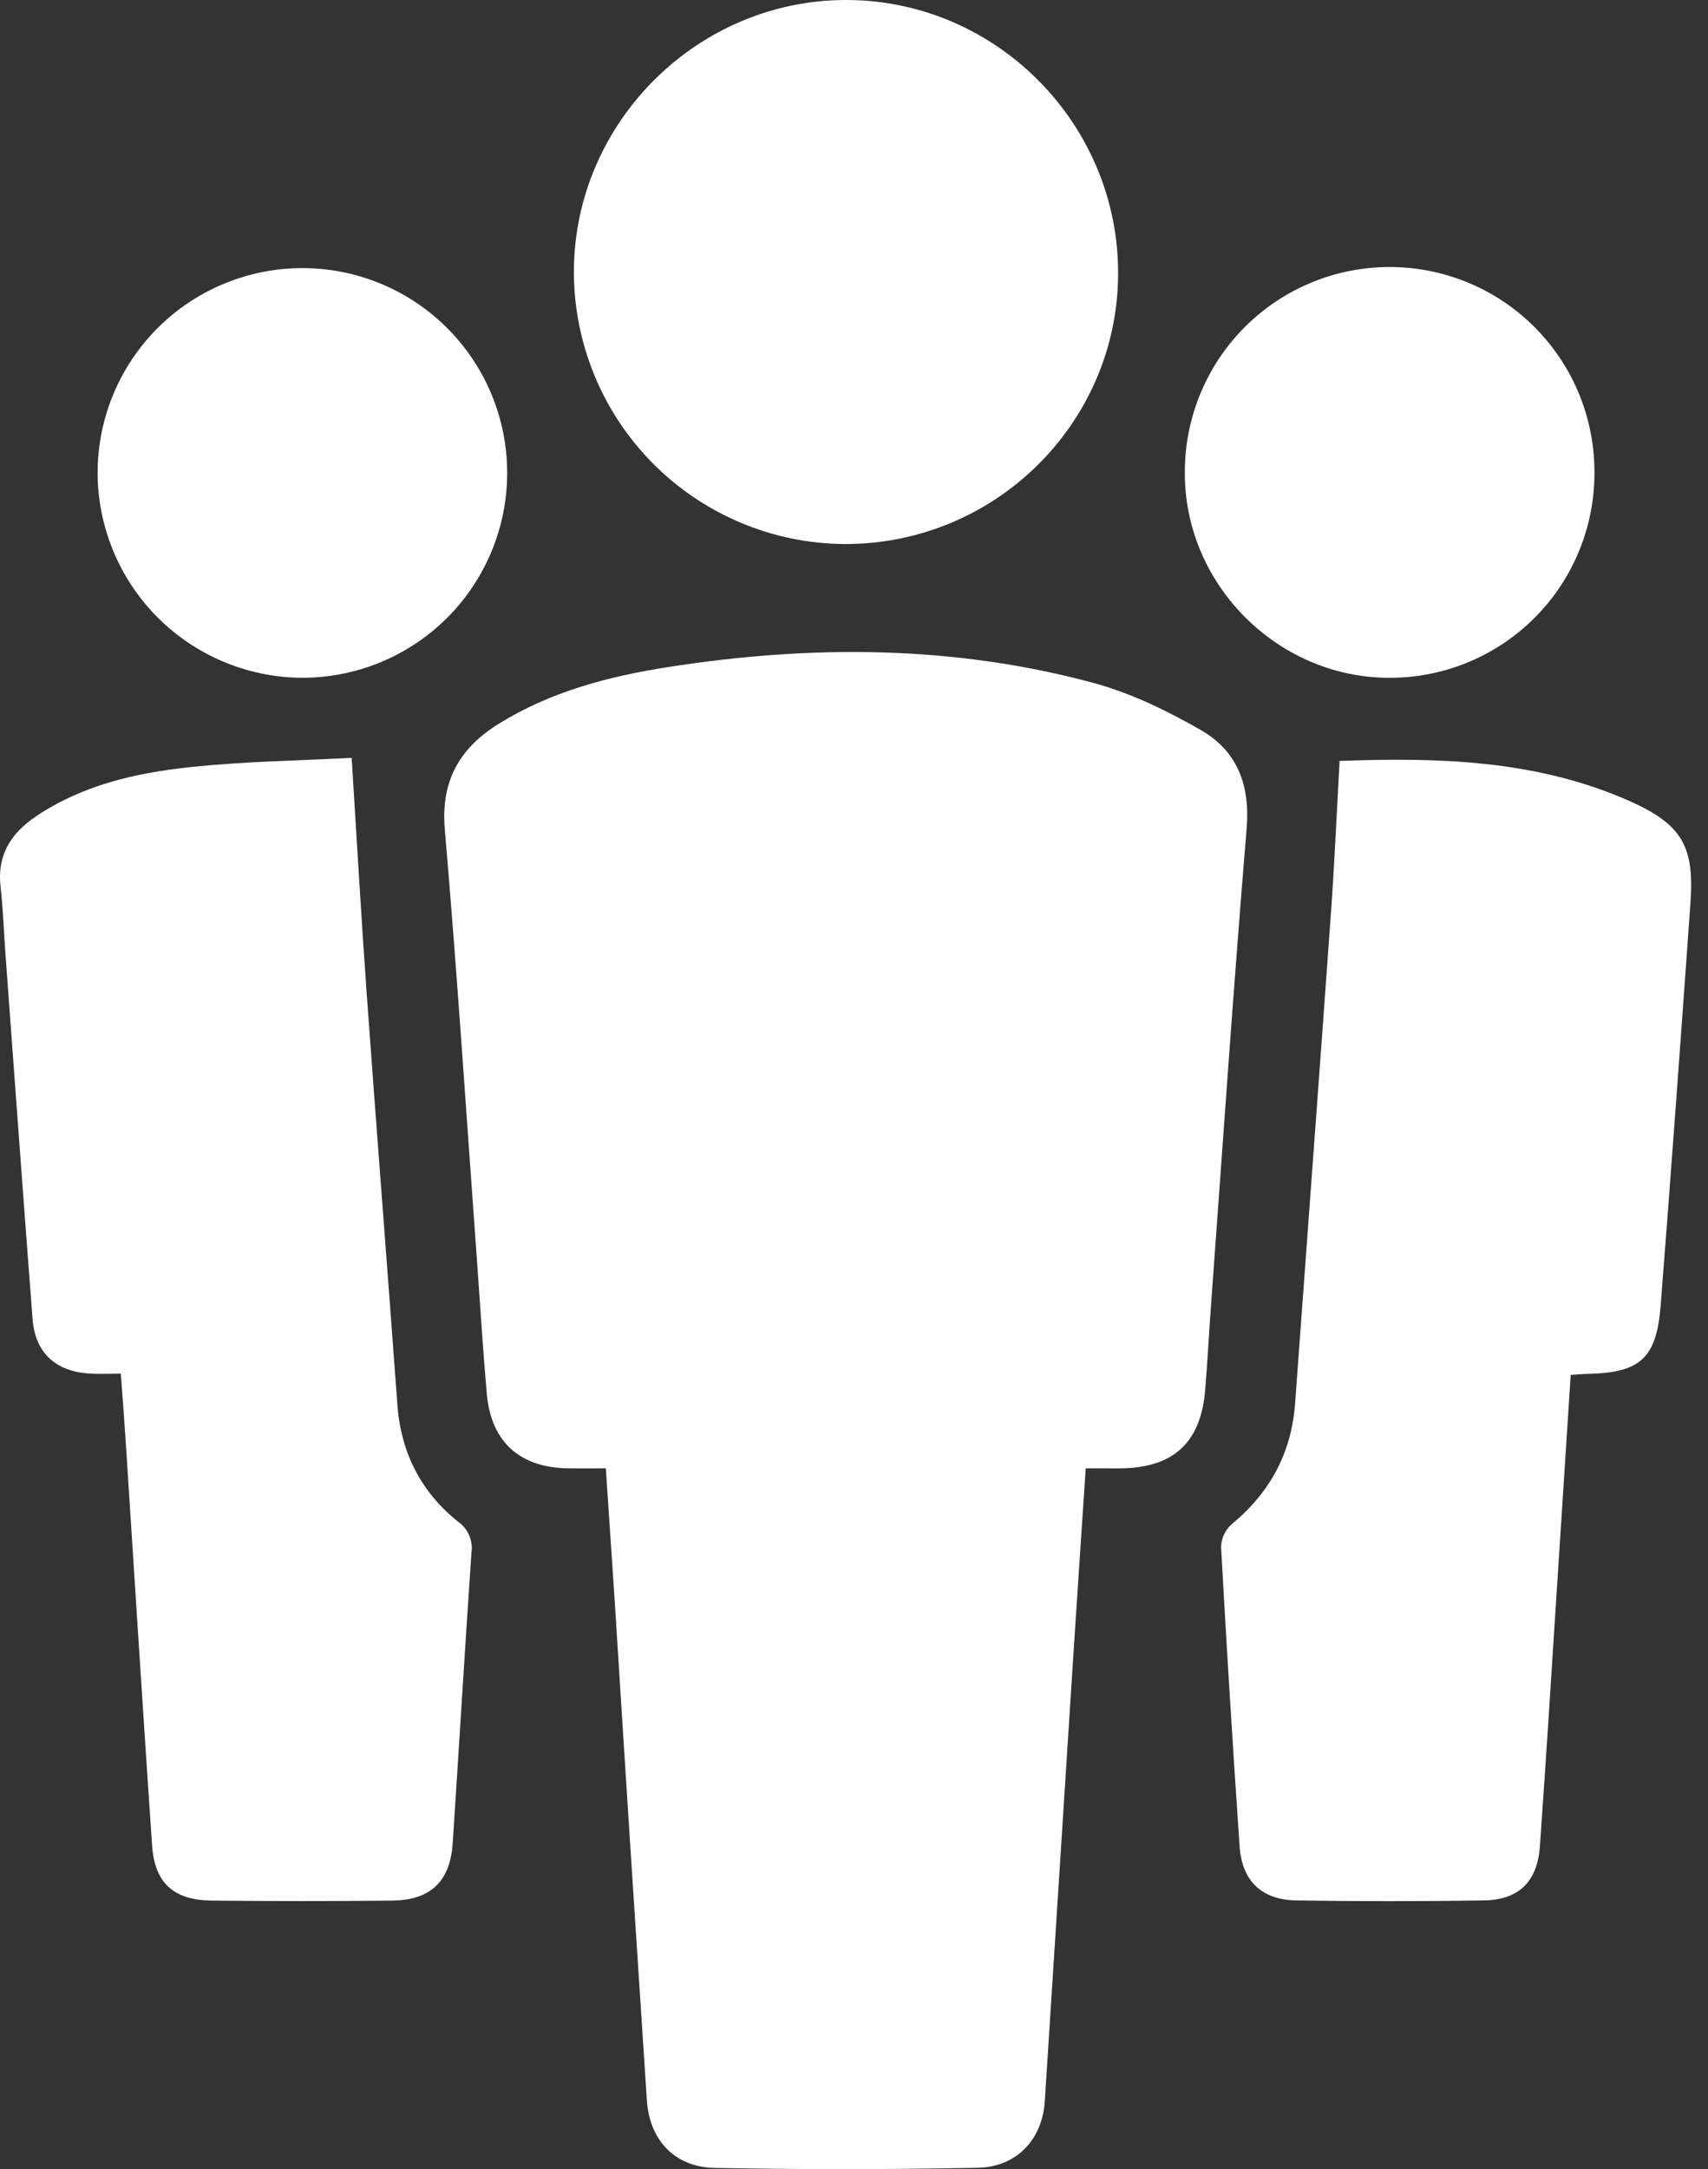<svg width="89" height="113" viewBox="0 0 89 113" fill="none" xmlns="http://www.w3.org/2000/svg">
<rect x="0" y="0" width="89" height="113" fill="#333333" stroke="none"/>
<g clip-path="url(#clip0_501_99)">
<path d="M56.575 76.493C56.342 80.006 56.111 83.398 55.893 86.791C55.407 94.352 54.923 101.913 54.441 109.474C54.311 111.451 52.978 112.89 50.955 112.93C46.386 113.022 41.816 113.024 37.244 112.939C35.156 112.9 33.843 111.492 33.706 109.41C33.139 100.81 32.584 92.209 32.044 83.607C31.894 81.288 31.733 78.971 31.567 76.493C30.89 76.493 30.263 76.498 29.636 76.493C27.086 76.469 25.584 75.121 25.363 72.588C25.163 70.312 25.026 68.031 24.86 65.752C24.311 58.237 23.823 50.716 23.178 43.208C22.959 40.663 23.963 38.96 26.002 37.698C28.708 36.02 31.73 35.232 34.83 34.748C42.272 33.588 49.699 33.604 57.008 35.586C58.947 36.112 60.825 37.03 62.578 38.036C64.464 39.119 65.147 40.89 64.96 43.15C64.275 51.418 63.711 59.697 63.105 67.972C62.997 69.451 62.921 70.932 62.799 72.411C62.57 75.176 61.128 76.484 58.333 76.494C57.779 76.494 57.227 76.493 56.575 76.493Z" fill="white"/>
<path d="M18.324 39.48C18.599 43.829 18.824 47.821 19.111 51.809C19.624 58.926 20.187 66.038 20.704 73.154C20.885 75.657 21.92 77.707 23.858 79.264C24.115 79.441 24.318 79.686 24.443 79.972C24.568 80.258 24.611 80.573 24.567 80.882C24.222 85.921 23.922 90.964 23.591 96.004C23.46 98.007 22.45 98.991 20.432 99.012C17.305 99.045 14.177 99.045 11.049 99.012C9.048 98.992 8.059 98.103 7.924 96.133C7.442 89.094 7.003 82.052 6.545 75.012C6.473 73.901 6.385 72.791 6.296 71.561C5.689 71.561 5.176 71.588 4.667 71.556C2.888 71.446 1.832 70.471 1.697 68.712C1.211 62.398 0.755 56.081 0.289 49.765C0.201 48.565 0.16 47.361 0.027 46.167C-0.155 44.528 0.592 43.391 1.878 42.526C4.273 40.913 7.02 40.28 9.809 39.975C12.701 39.66 15.624 39.626 18.324 39.48Z" fill="white"/>
<path d="M81.846 71.625C81.608 75.318 81.377 78.913 81.143 82.507C80.846 87.068 80.566 91.63 80.24 96.189C80.108 98.03 79.14 98.977 77.304 99.004C74.057 99.054 70.808 99.054 67.56 99.004C65.744 98.976 64.717 97.993 64.593 96.189C64.236 90.989 63.914 85.787 63.627 80.583C63.635 80.36 63.687 80.14 63.782 79.938C63.877 79.736 64.012 79.555 64.179 79.406C66.174 77.76 67.297 75.692 67.485 73.106C68.104 64.59 68.744 56.075 69.353 47.559C69.538 44.97 69.65 42.376 69.804 39.641C74.794 39.459 79.984 39.551 84.881 41.717C87.661 42.946 88.297 44.097 88.085 47.056C87.585 54.054 87.08 61.051 86.53 68.045C86.316 70.772 85.444 71.519 82.725 71.572C82.488 71.576 82.251 71.6 81.846 71.625Z" fill="white"/>
<path d="M43.982 28.342C40.232 28.31 36.647 26.796 34.01 24.131C31.372 21.465 29.896 17.864 29.904 14.114C29.938 6.357 36.365 -0.022 44.126 -2.3261e-06C51.94 0.023 58.315 6.48 58.262 14.318C58.209 22.093 51.812 28.375 43.982 28.342Z" fill="white"/>
<path d="M5.086 24.61C5.091 22.497 5.724 20.432 6.904 18.679C8.084 16.926 9.758 15.562 11.714 14.762C13.67 13.961 15.82 13.759 17.891 14.182C19.961 14.604 21.86 15.632 23.346 17.135C24.832 18.638 25.838 20.549 26.237 22.624C26.635 24.699 26.409 26.847 25.586 28.793C24.763 30.74 23.38 32.398 21.613 33.558C19.847 34.718 17.775 35.327 15.662 35.308C12.847 35.274 10.158 34.132 8.178 32.13C6.199 30.128 5.088 27.426 5.086 24.61Z" fill="white"/>
<path d="M83.082 24.704C83.075 26.11 82.79 27.501 82.244 28.796C81.697 30.092 80.9 31.266 79.897 32.252C78.894 33.238 77.707 34.016 76.402 34.54C75.097 35.065 73.702 35.326 72.296 35.309C66.487 35.259 61.68 30.364 61.74 24.559C61.743 23.154 62.023 21.762 62.566 20.466C63.108 19.169 63.901 17.992 64.899 17.002C65.897 16.013 67.081 15.23 68.383 14.7C69.684 14.169 71.078 13.901 72.483 13.91C73.889 13.92 75.279 14.207 76.573 14.755C77.867 15.303 79.041 16.102 80.025 17.105C81.01 18.108 81.787 19.295 82.312 20.599C82.836 21.903 83.098 23.298 83.082 24.704V24.704Z" fill="white"/>
</g>
<defs>
<clipPath id="clip0_501_99">
<rect width="88.123" height="113" fill="white"/>
</clipPath>
</defs>
</svg>
